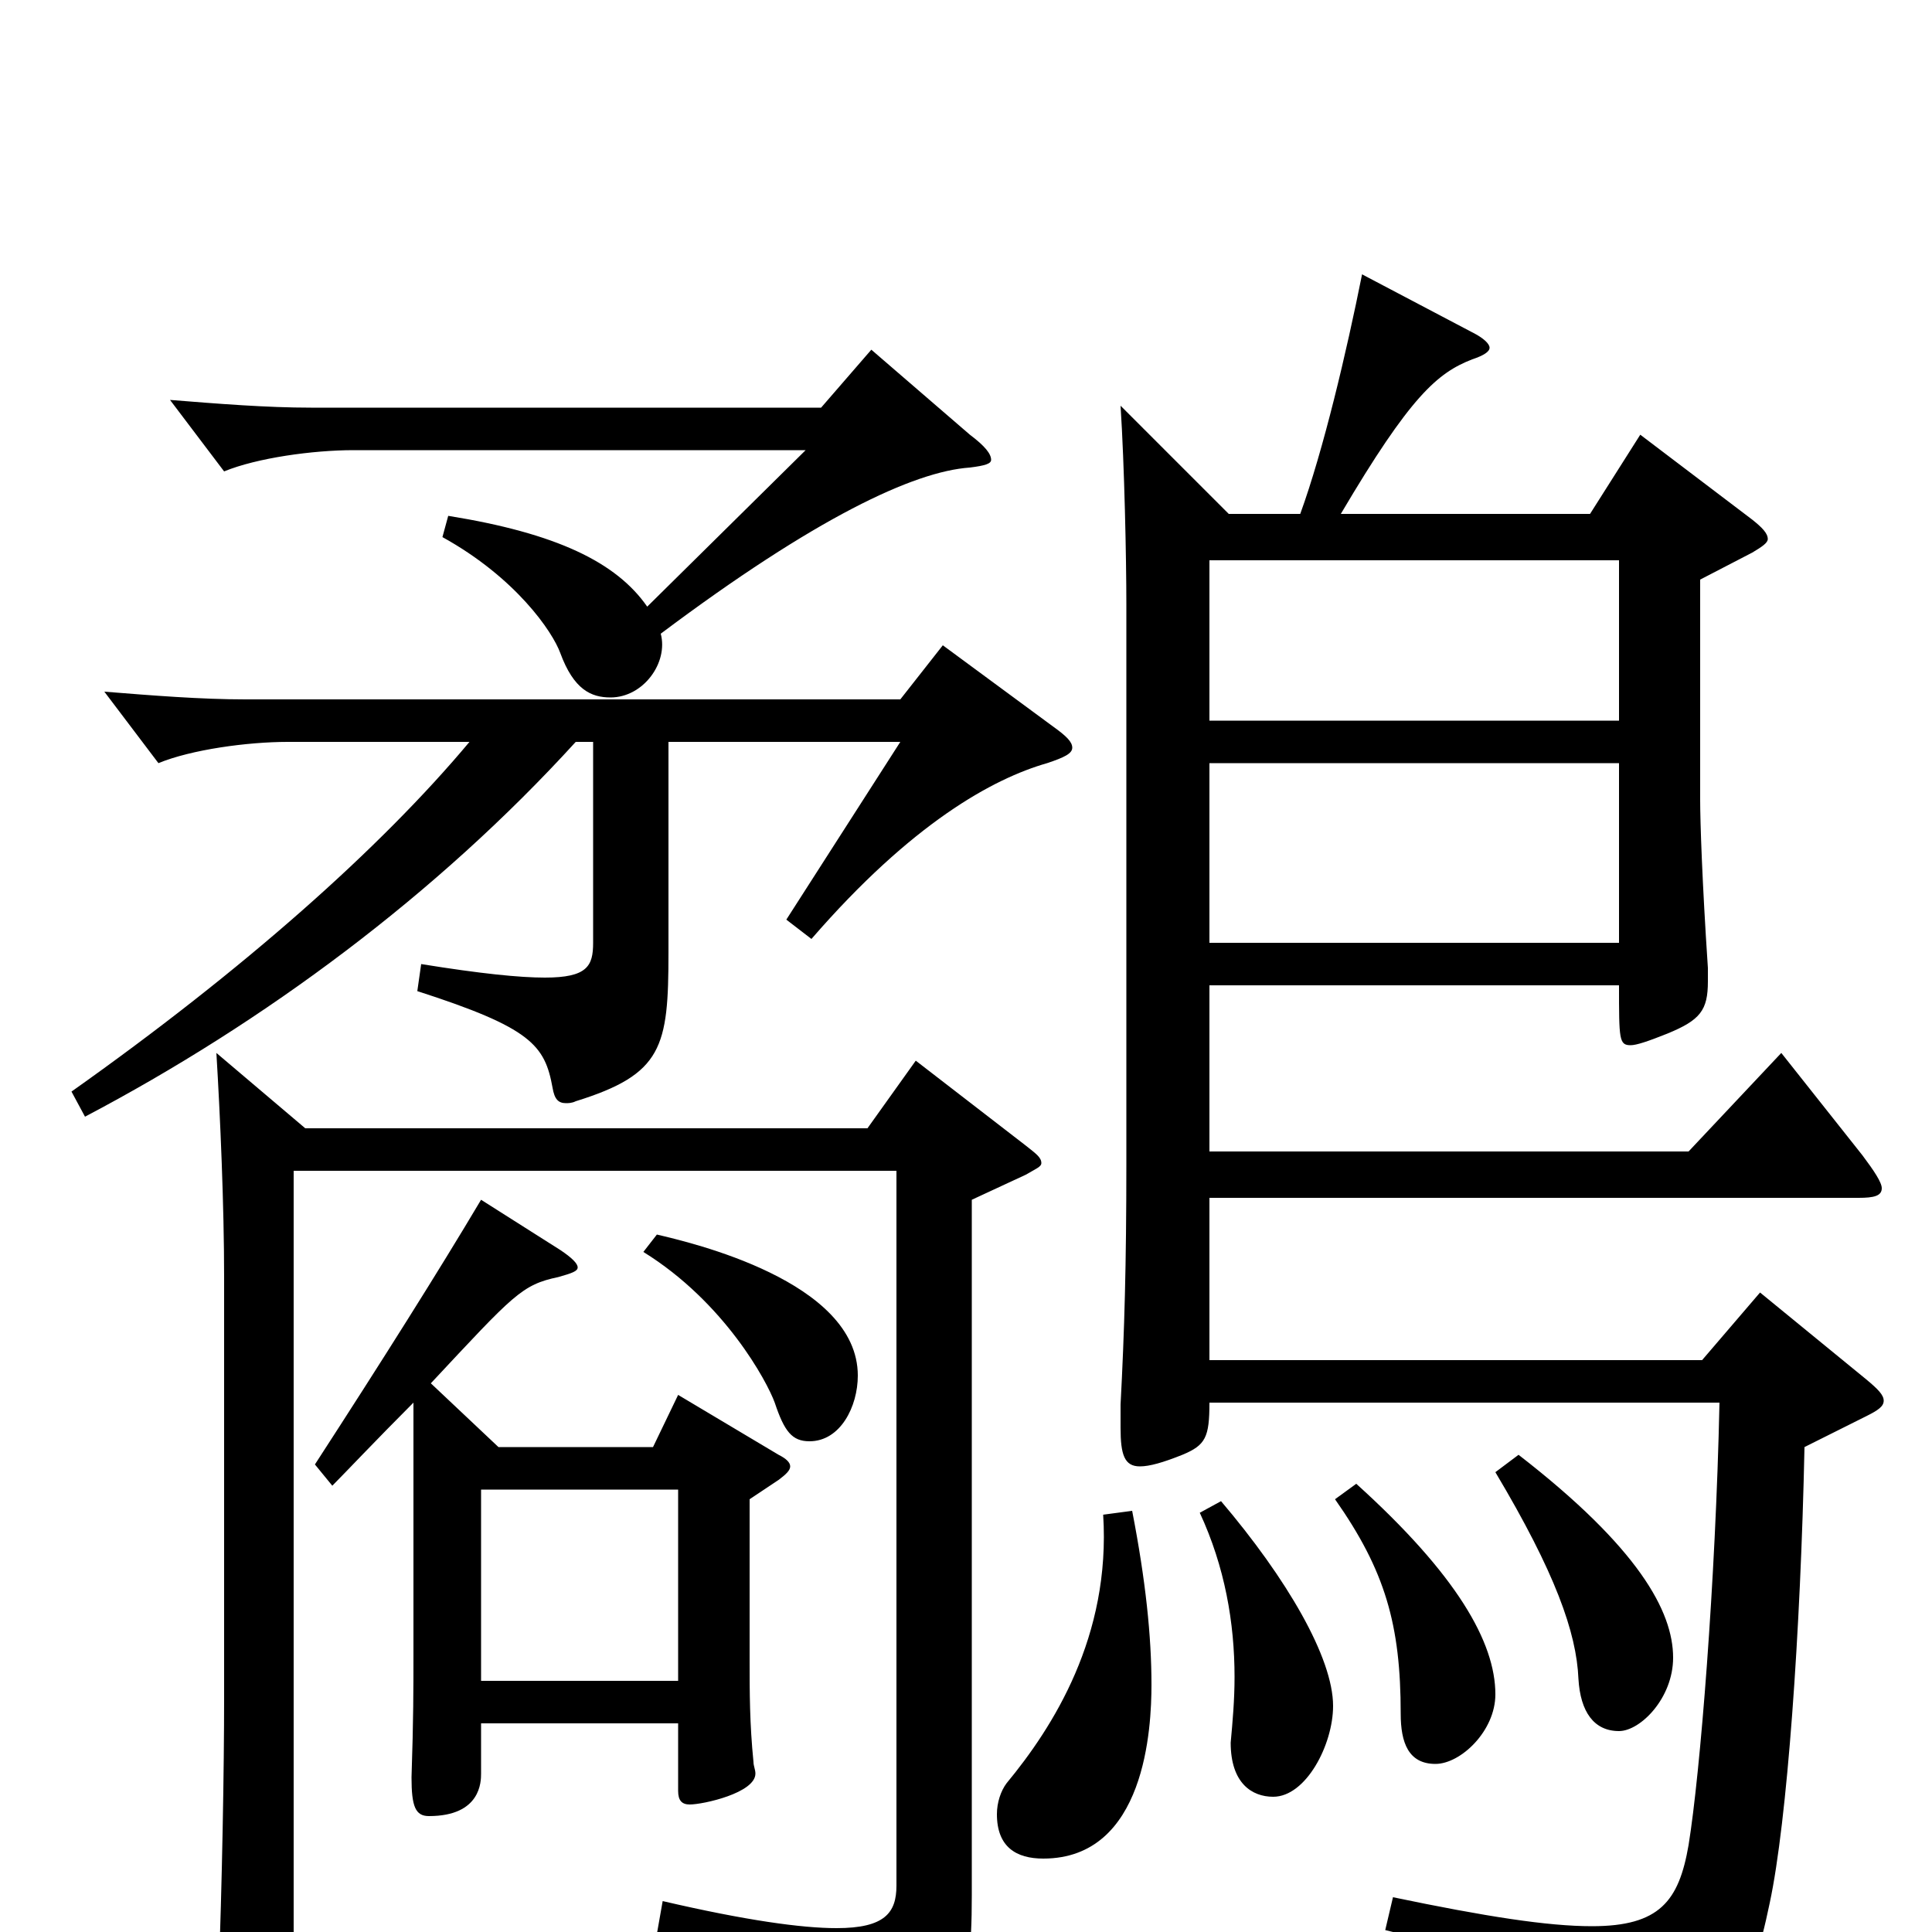 <svg xmlns="http://www.w3.org/2000/svg" viewBox="0 -1000 1000 1000">
	<path fill="#000000" d="M911 -331L881 -296H626V-380H962C970 -380 974 -381 974 -385C974 -388 970 -394 964 -402L922 -455L874 -404H626V-490H838C838 -462 838 -459 844 -459C847 -459 853 -461 863 -465C880 -472 884 -477 884 -492V-499C881 -544 880 -575 880 -586V-700L907 -714C912 -717 915 -719 915 -721C915 -724 912 -727 907 -731L849 -775L823 -734H694C730 -795 744 -807 762 -814C768 -816 771 -818 771 -820C771 -822 768 -825 762 -828L705 -858C697 -818 685 -767 673 -734H636L580 -790C582 -759 583 -711 583 -687V-398C583 -345 582 -311 580 -273V-261C580 -247 582 -241 590 -241C595 -241 602 -243 612 -247C624 -252 626 -256 626 -274H890C888 -181 880 -82 874 -45C869 -16 859 -3 824 -3C801 -3 769 -8 721 -18L717 -1C793 18 818 35 824 75C825 82 827 85 830 85C832 85 834 84 837 83C895 55 906 33 916 -15C925 -57 932 -155 934 -251L966 -267C972 -270 975 -272 975 -275C975 -278 972 -281 966 -286ZM626 -627V-710H838V-627ZM626 -512V-605H838V-512ZM474 -451L449 -416H158L112 -455C114 -422 116 -376 116 -339V-121C116 -85 115 -26 113 27V32C113 48 116 54 123 54C126 54 129 53 133 51C152 43 152 39 152 28V-394H464V-24C464 -10 458 -2 433 -2C415 -2 386 -6 343 -16L340 1C414 21 431 40 436 66C437 72 439 75 443 75C444 75 446 74 449 73C496 48 503 37 503 -19V-379L531 -392C536 -395 539 -396 539 -398C539 -401 536 -403 531 -407ZM488 -666L466 -638H127C104 -638 79 -640 54 -642L82 -605C99 -612 128 -616 149 -616H243C197 -561 126 -498 37 -435L44 -422C137 -471 226 -537 298 -616H307V-512C307 -500 304 -494 282 -494C269 -494 249 -496 218 -501L216 -487C275 -468 282 -459 286 -437C287 -431 289 -429 293 -429C294 -429 296 -429 298 -430C343 -444 346 -458 346 -507V-616H466L407 -524L420 -514C472 -574 514 -597 542 -605C551 -608 555 -610 555 -613C555 -616 552 -619 545 -624ZM571 -216C575 -153 545 -106 521 -77C518 -73 516 -67 516 -61C516 -44 526 -38 540 -38C593 -38 596 -106 596 -128C596 -153 593 -182 586 -218ZM351 -278L338 -251H258L223 -284C266 -330 270 -335 289 -339C296 -341 299 -342 299 -344C299 -346 296 -349 290 -353L249 -379C227 -342 198 -296 163 -242L172 -231C178 -237 195 -255 214 -274V-144C214 -126 214 -110 213 -80C213 -65 215 -60 222 -60C249 -60 249 -78 249 -82V-108H351V-73C351 -68 353 -66 357 -66C364 -66 391 -72 391 -82C391 -84 390 -86 390 -88C388 -108 388 -124 388 -141V-224L403 -234C407 -237 409 -239 409 -241C409 -243 407 -245 403 -247ZM249 -130V-229H351V-130ZM451 -819L425 -789H161C138 -789 113 -791 88 -793L116 -756C133 -763 162 -767 183 -767H417L335 -686C319 -709 288 -724 232 -733L229 -722C267 -701 286 -673 290 -662C297 -643 306 -639 316 -639C333 -639 346 -657 342 -672C422 -732 473 -756 502 -758C510 -759 513 -760 513 -762C513 -765 510 -769 502 -775ZM333 -352C375 -326 397 -285 401 -274C406 -259 410 -254 419 -254C435 -254 444 -272 444 -288C444 -337 357 -357 340 -361ZM774 -238C805 -186 816 -155 817 -131C818 -114 825 -104 838 -104C849 -104 866 -121 866 -142C866 -166 848 -199 786 -247ZM691 -224C717 -187 725 -159 725 -113C725 -98 729 -87 743 -87C756 -87 774 -104 774 -123C774 -150 754 -185 702 -232ZM621 -217C634 -189 639 -160 639 -132C639 -120 638 -109 637 -98C637 -77 648 -70 659 -70C676 -70 690 -97 690 -117C690 -142 666 -183 632 -223Z"/>
</svg>
